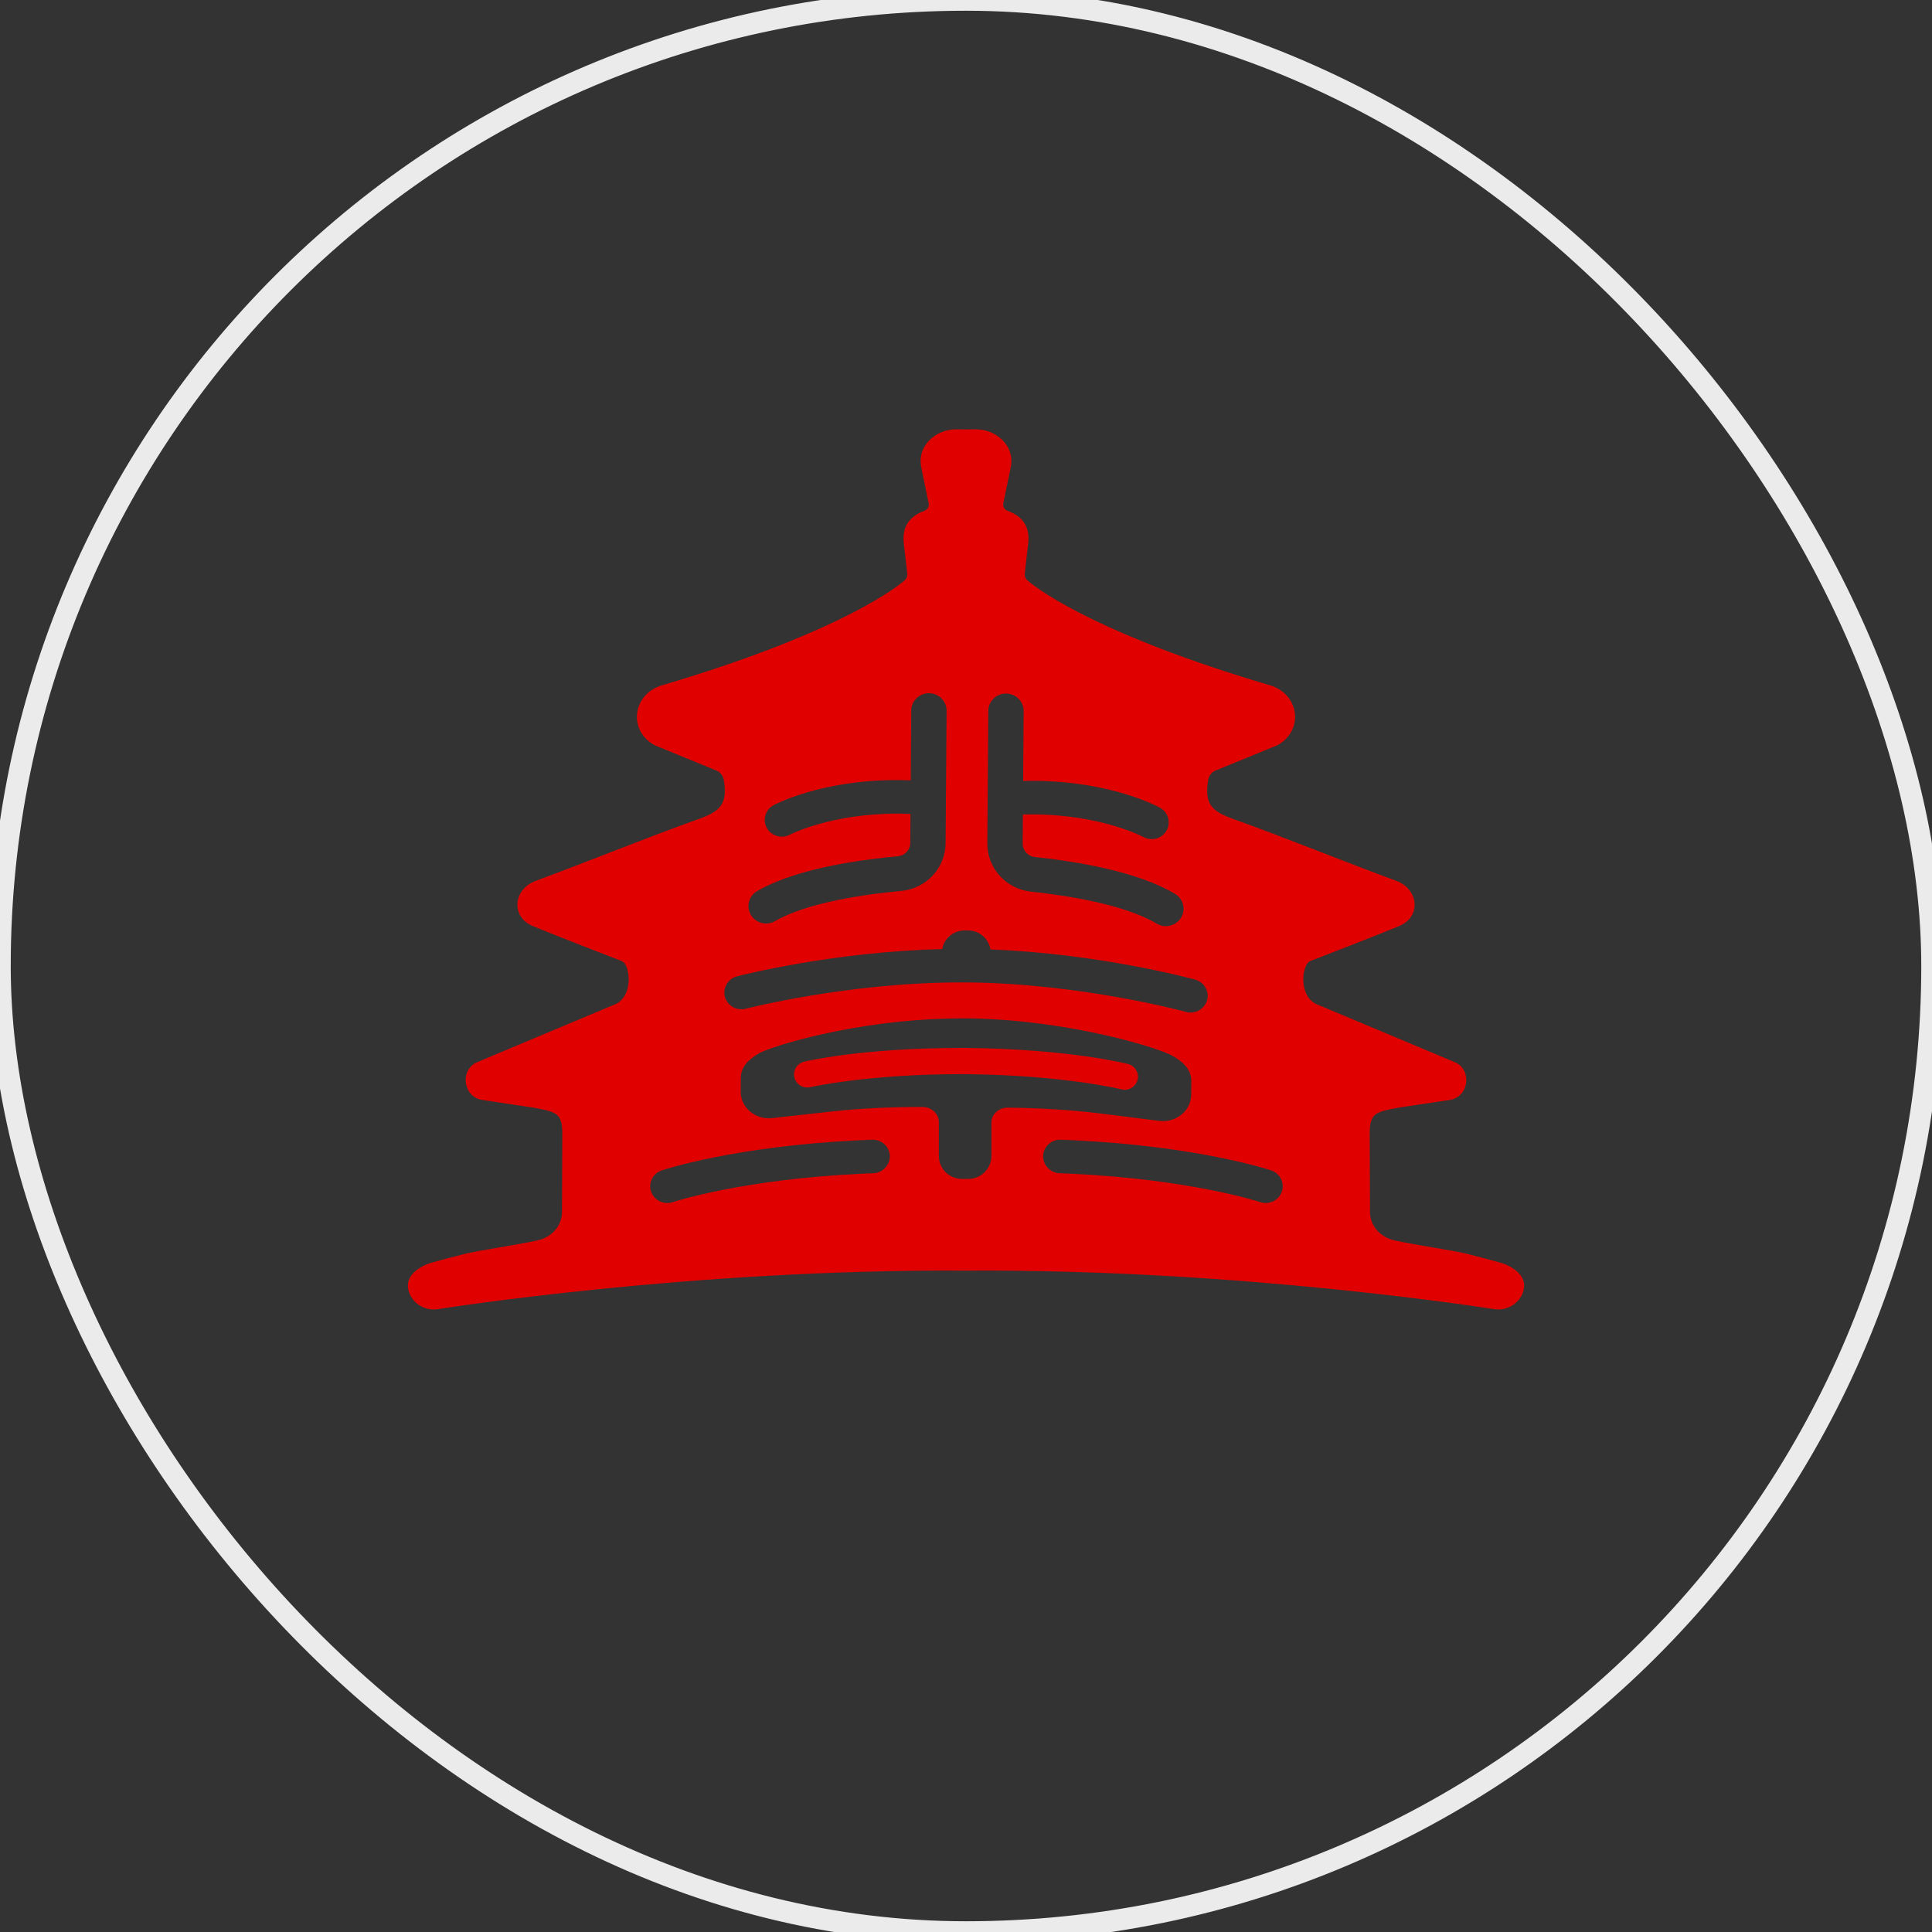 <?xml version="1.0" encoding="UTF-8"?>
<svg width="90px" height="90px" viewBox="0 0 90 90" version="1.1" xmlns="http://www.w3.org/2000/svg" xmlns:xlink="http://www.w3.org/1999/xlink">
    <rect x="0" y="0" width="90" height="90" fill="#333333" stroke="none"/>
    <!-- Generator: Sketch 60.1 (88133) - https://sketch.com -->
    <title>北京市</title>
    <desc>Created with Sketch.</desc>
    <g id="北京市" stroke="none" stroke-width="1" fill="none" fill-rule="evenodd">
        <g>
            <rect id="矩形" stroke="#EBEBEB" x="0" y="0" width="90" height="90" rx="45"></rect>
            <path d="M59.712,55.514 C59.599,55.839 59.278,56.057 58.929,56.042 L58.908,56.041 C58.838,56.036 58.77,56.023 58.706,56.001 C58.576,55.958 55.44,54.942 49.95,54.679 C49.826,54.673 49.701,54.667 49.574,54.662 C49.502,54.659 49.347,54.653 49.347,54.653 C48.922,54.633 48.577,54.262 48.593,53.844 C48.609,53.413 48.978,53.076 49.414,53.092 C49.486,53.095 49.556,53.097 49.627,53.1 C49.76,53.106 49.892,53.112 50.023,53.118 C55.805,53.395 59.082,54.477 59.219,54.523 C59.632,54.662 59.853,55.107 59.712,55.514 L59.712,55.514 Z M46.941,51.6 C46.526,51.6 46.186,51.907 46.183,52.283 L46.183,53.856 C46.183,54.442 45.7,54.919 45.105,54.919 L44.814,54.919 C44.22,54.919 43.736,54.442 43.736,53.856 L43.736,52.281 C43.737,52.093 43.661,51.916 43.52,51.782 C43.377,51.646 43.187,51.571 42.983,51.569 C42.899,51.569 42.816,51.568 42.733,51.568 C41.458,51.568 40.005,51.639 38.739,51.779 L35.97,52.086 C35.919,52.092 35.867,52.095 35.816,52.095 C35.459,52.095 35.112,51.954 34.865,51.708 C34.63,51.475 34.501,51.168 34.504,50.845 L34.509,50.207 C34.513,49.629 34.975,49.29 35.378,49.058 C35.866,48.778 39.818,47.477 44.662,47.442 L44.662,47.44 L44.828,47.44 L45.38,47.444 L45.38,47.447 C49.897,47.547 54.006,48.818 54.644,49.197 C55.043,49.434 55.5,49.78 55.496,50.358 L55.491,50.996 C55.486,51.675 54.899,52.226 54.181,52.226 C54.123,52.226 54.065,52.223 54.007,52.216 L51.243,51.869 C49.897,51.701 48.306,51.61 46.948,51.6 L46.941,51.6 Z M40.697,54.653 C40.697,54.653 40.542,54.659 40.47,54.662 C40.343,54.667 40.218,54.673 40.093,54.679 C34.604,54.942 31.468,55.958 31.338,56.001 C31.274,56.023 31.206,56.036 31.136,56.041 L31.114,56.042 C30.766,56.057 30.444,55.839 30.332,55.514 C30.191,55.107 30.412,54.662 30.825,54.523 C30.962,54.477 34.239,53.395 40.021,53.118 C40.151,53.112 40.284,53.106 40.417,53.1 C40.487,53.097 40.558,53.095 40.63,53.092 C41.066,53.076 41.435,53.413 41.451,53.844 C41.467,54.262 41.122,54.633 40.697,54.653 L40.697,54.653 Z M34.333,45.481 C34.516,45.434 38.828,44.331 43.893,44.213 C43.976,43.721 44.413,43.343 44.934,43.343 L45.102,43.344 C45.627,43.348 46.062,43.732 46.138,44.229 C51.196,44.42 55.495,45.585 55.678,45.635 C56.098,45.75 56.346,46.182 56.229,46.597 C56.133,46.933 55.819,47.169 55.465,47.169 L55.459,47.169 C55.39,47.168 55.32,47.158 55.252,47.14 C55.204,47.126 50.344,45.804 45.004,45.765 C44.923,45.765 44.843,45.765 44.762,45.765 C39.508,45.765 34.784,46.98 34.737,46.992 C34.671,47.01 34.603,47.018 34.535,47.018 L34.529,47.018 C34.172,47.016 33.859,46.776 33.768,46.436 C33.658,46.019 33.911,45.591 34.333,45.481 L34.333,45.481 Z M35.272,41.51 C36.228,40.956 38.142,40.225 41.825,39.888 C42.152,39.858 42.401,39.59 42.404,39.264 L42.414,37.915 C42.24,37.907 42.071,37.903 41.91,37.902 C41.874,37.902 41.839,37.902 41.803,37.902 C38.711,37.902 36.811,38.873 36.793,38.883 C36.679,38.944 36.548,38.976 36.416,38.976 L36.411,38.976 C36.392,38.976 36.373,38.975 36.355,38.974 C36.087,38.953 35.85,38.802 35.721,38.57 C35.619,38.387 35.596,38.175 35.656,37.975 C35.715,37.775 35.851,37.61 36.036,37.509 C36.125,37.462 38.248,36.338 41.782,36.338 C41.822,36.338 41.863,36.339 41.903,36.339 C42.07,36.34 42.245,36.344 42.425,36.351 L42.449,33.097 C42.453,32.653 42.822,32.292 43.272,32.292 L43.278,32.292 C43.732,32.295 44.099,32.662 44.096,33.109 L44.05,39.276 C44.041,40.439 43.15,41.396 41.977,41.504 C40.449,41.644 37.655,42.012 36.105,42.909 C35.979,42.982 35.835,43.021 35.689,43.021 C35.689,43.021 35.683,43.021 35.683,43.021 C35.395,43.019 35.125,42.865 34.979,42.62 C34.749,42.235 34.88,41.736 35.272,41.51 L35.272,41.51 Z M46.039,33.113 C46.043,32.669 46.412,32.308 46.862,32.308 L46.868,32.308 C47.322,32.311 47.689,32.677 47.686,33.125 L47.662,36.379 C47.806,36.375 47.947,36.374 48.083,36.374 C48.12,36.374 48.156,36.374 48.192,36.374 C51.798,36.4 53.951,37.579 54.041,37.629 C54.225,37.732 54.358,37.899 54.415,38.1 C54.471,38.301 54.445,38.512 54.341,38.693 C54.209,38.924 53.969,39.072 53.701,39.089 C53.684,39.09 53.668,39.09 53.651,39.09 L53.645,39.09 C53.512,39.089 53.379,39.054 53.262,38.99 C53.245,38.98 51.318,37.96 48.162,37.937 C48.13,37.937 48.097,37.937 48.065,37.937 C47.931,37.937 47.793,37.939 47.65,37.942 L47.64,39.292 C47.638,39.617 47.883,39.889 48.21,39.924 C50.24,40.139 53.02,40.612 54.738,41.64 C54.926,41.752 55.058,41.93 55.111,42.141 C55.163,42.351 55.129,42.569 55.015,42.754 C54.866,42.995 54.597,43.145 54.31,43.145 L54.304,43.145 C54.156,43.144 54.011,43.103 53.884,43.027 C52.348,42.108 49.559,41.699 48.034,41.537 C46.862,41.413 45.985,40.442 45.994,39.28 L46.039,33.113 Z M45.434,20 C46.075,19.996 46.635,20.316 46.925,20.791 C47.104,21.086 47.153,21.431 47.085,21.762 L47.085,21.762 L46.738,23.45 C46.708,23.598 46.796,23.747 46.951,23.803 C47.593,24.038 47.983,24.497 47.9,25.283 L47.9,25.283 L47.737,26.721 C47.723,26.844 47.773,26.966 47.874,27.05 C48.577,27.64 51.498,29.66 59.154,31.922 C60.545,32.333 60.755,34.039 59.498,34.718 L59.498,34.718 L56.621,35.897 C56.433,35.974 56.312,36.147 56.279,36.345 C56.099,37.444 56.441,37.791 57.434,38.146 C59.852,39.011 62.587,40.127 65.041,41.033 C66.103,41.425 66.214,42.716 65.172,43.142 C63.728,43.735 61.88,44.438 61.028,44.774 C60.661,44.919 60.471,46.318 61.279,46.754 C61.304,46.767 61.331,46.779 61.357,46.79 L61.357,46.79 L67.757,49.475 C68.581,49.811 68.448,51.07 67.563,51.235 L67.563,51.235 L65.155,51.598 C64.047,51.805 63.797,51.85 63.805,52.876 L63.805,52.876 L63.82,56.48 C63.825,57.099 64.294,57.637 64.958,57.782 C66.02,58.016 67.657,58.236 68.399,58.424 C69.012,58.578 69.505,58.712 69.864,58.812 C69.944,58.824 71.181,59.195 70.977,60.085 C70.843,60.673 70.248,61.085 69.595,60.985 C69.473,60.966 57.84,59.107 45,59.191 C32.16,59.107 20.527,60.966 20.405,60.985 C19.752,61.085 19.157,60.673 19.023,60.085 C18.819,59.195 20.056,58.824 20.136,58.812 C20.495,58.712 20.988,58.578 21.601,58.424 C22.343,58.236 23.98,58.016 25.042,57.782 C25.706,57.637 26.175,57.099 26.18,56.48 L26.18,56.48 L26.195,52.876 C26.203,51.85 25.953,51.805 24.845,51.598 L24.845,51.598 L22.437,51.235 C21.552,51.07 21.419,49.811 22.243,49.475 L22.243,49.475 L28.643,46.79 C28.669,46.779 28.695,46.767 28.721,46.754 C29.529,46.318 29.339,44.919 28.972,44.774 C28.12,44.438 26.272,43.735 24.828,43.142 C23.786,42.716 23.897,41.425 24.959,41.033 C27.413,40.127 30.148,39.011 32.566,38.146 C33.559,37.791 33.901,37.444 33.721,36.345 C33.688,36.147 33.567,35.974 33.379,35.897 L33.379,35.897 L30.502,34.718 C29.245,34.039 29.455,32.333 30.846,31.922 C38.502,29.66 41.423,27.64 42.126,27.05 C42.227,26.966 42.277,26.844 42.263,26.721 L42.263,26.721 L42.1,25.283 C42.016,24.497 42.407,24.038 43.049,23.803 C43.204,23.747 43.292,23.598 43.262,23.45 L43.262,23.45 L42.915,21.762 C42.847,21.431 42.896,21.086 43.075,20.791 C43.365,20.316 43.925,19.996 44.566,20 L44.566,20 L45,20.003 Z M45.009,48.817 L44.787,48.817 L44.787,48.817 C40.082,48.817 37.466,49.455 37.443,49.462 C37.114,49.552 36.921,49.889 37.012,50.213 C37.086,50.476 37.331,50.66 37.608,50.66 C37.664,50.66 37.72,50.653 37.771,50.639 C37.795,50.633 40.439,50.037 44.797,50.037 L45.03,50.038 C49.564,50.087 52.195,50.736 52.217,50.741 C52.274,50.758 52.333,50.767 52.392,50.767 C52.664,50.767 52.908,50.586 52.986,50.328 C53.081,50.005 52.893,49.665 52.566,49.57 C52.542,49.563 49.849,48.866 45.009,48.817 Z" id="Combined-Shape" fill="#E10000"></path>
        </g>
    </g>
</svg>